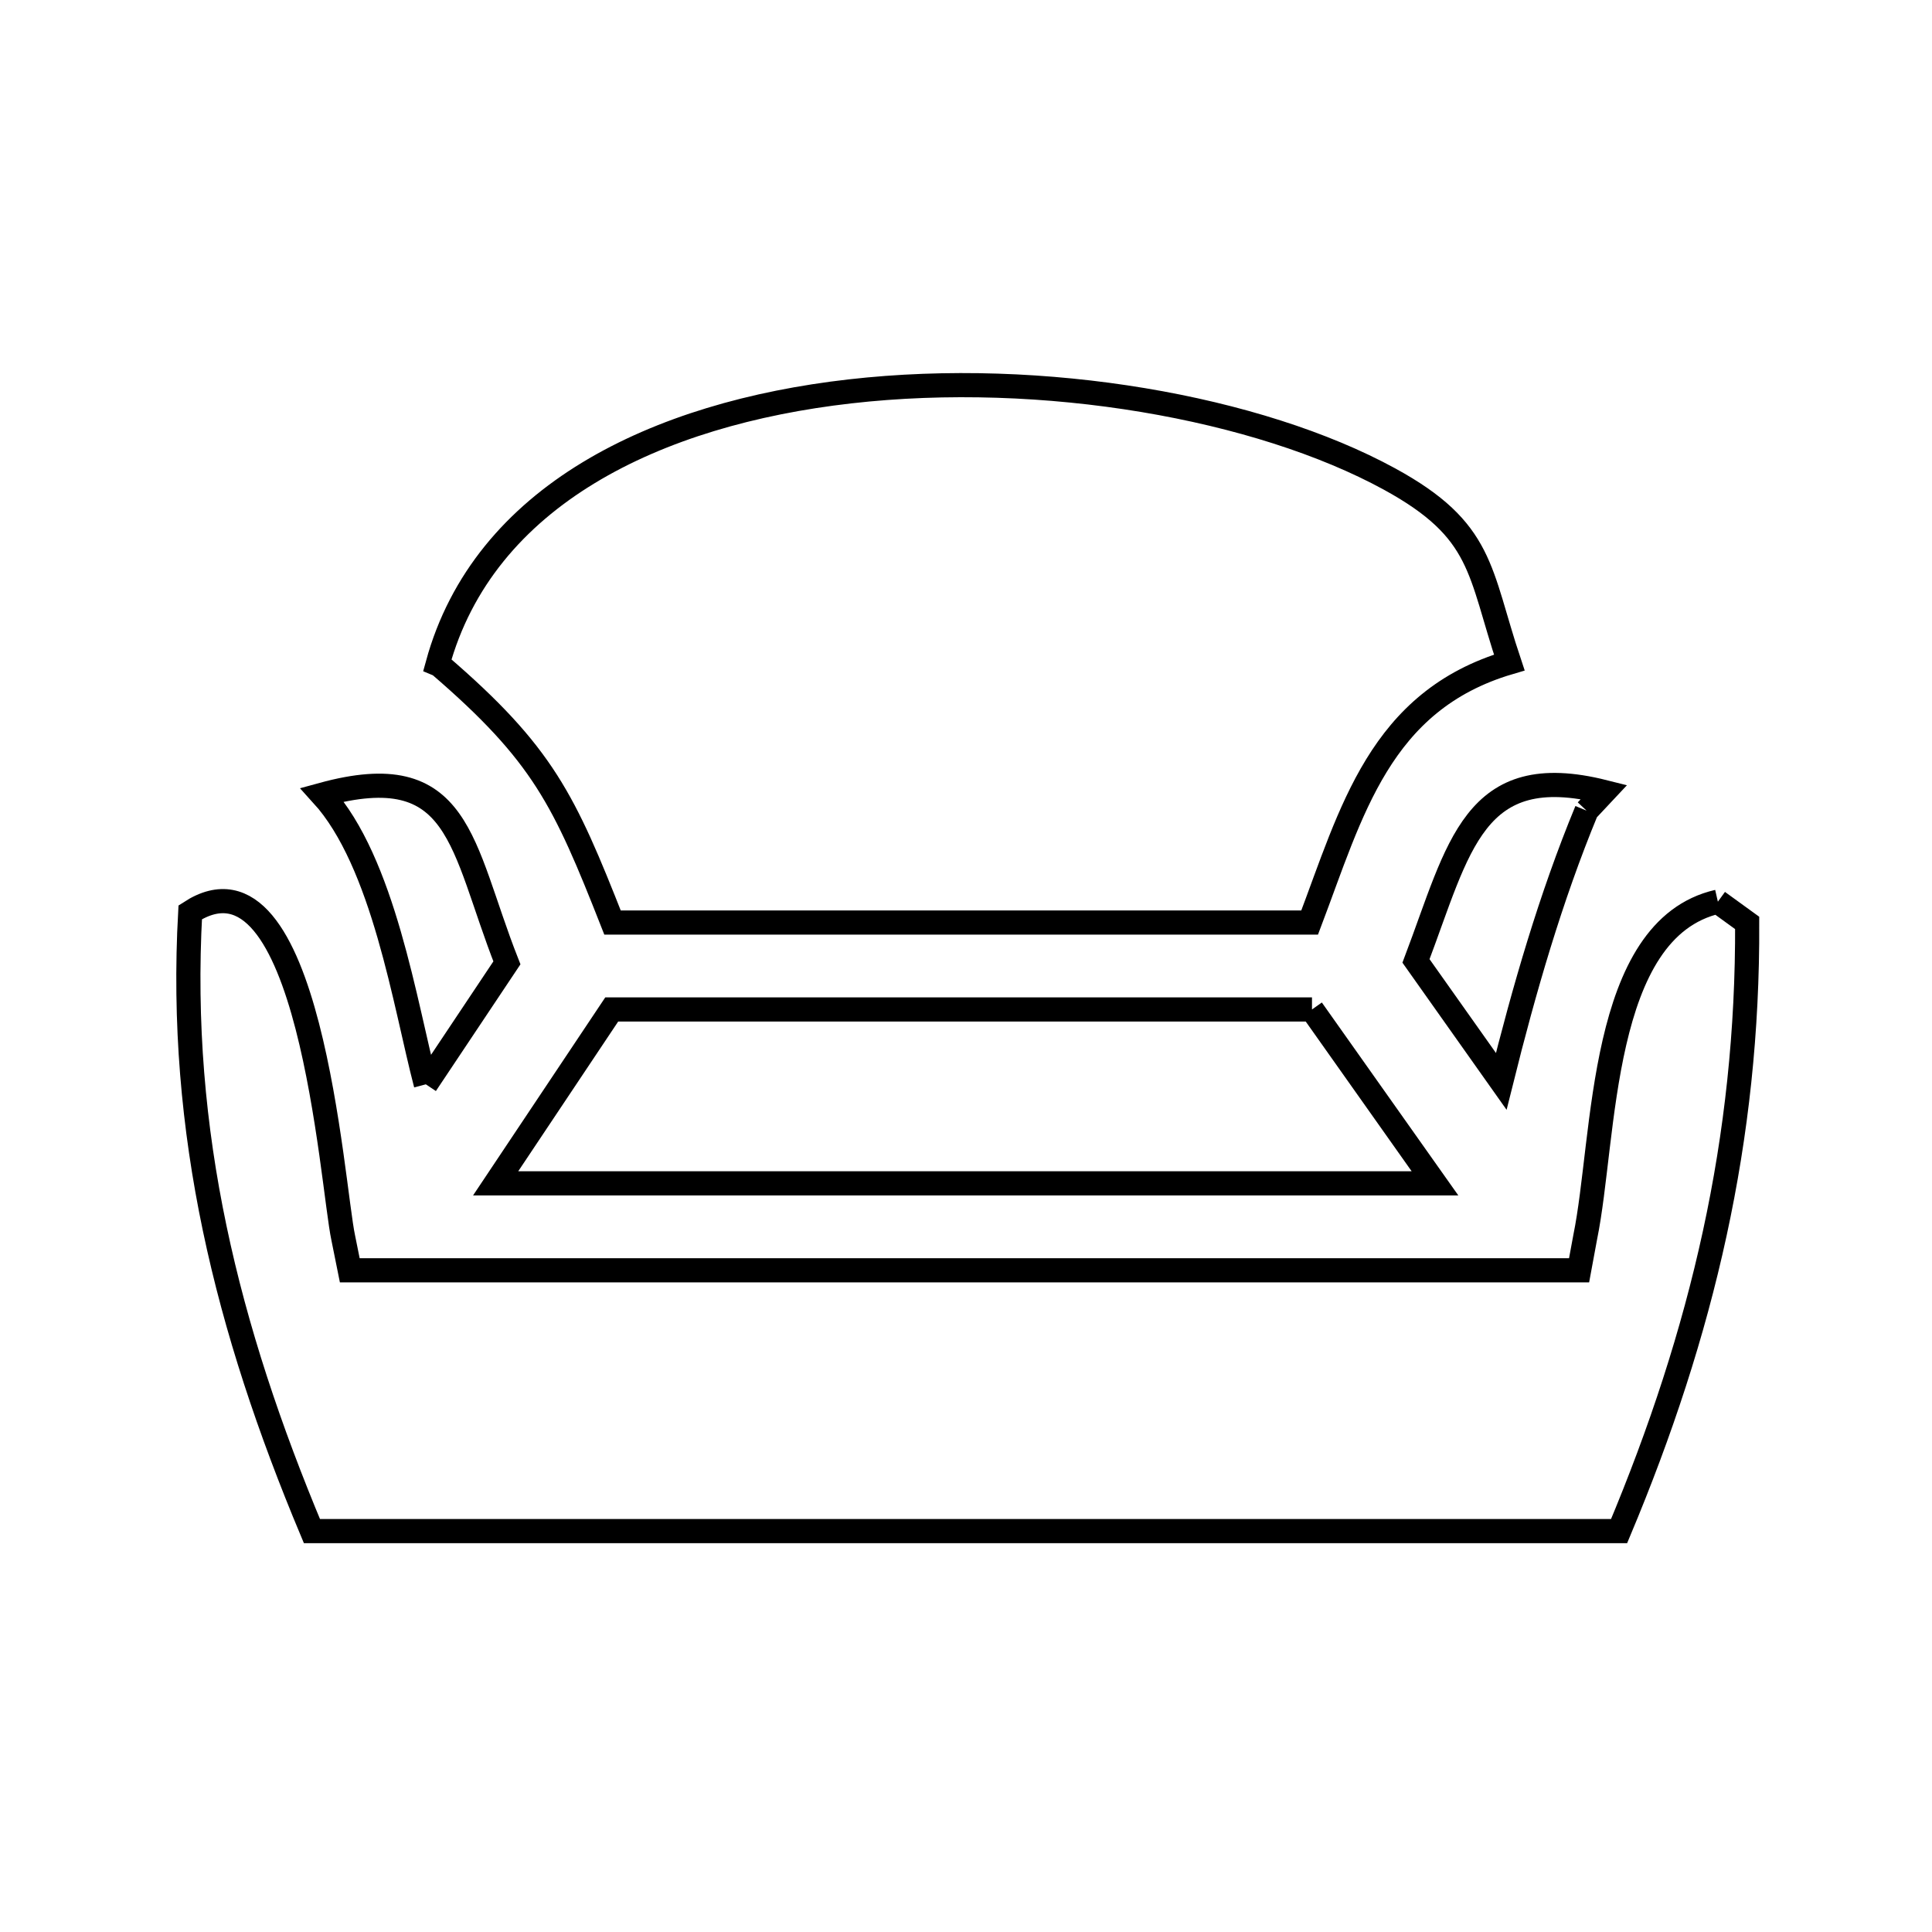 <svg xmlns="http://www.w3.org/2000/svg" viewBox="0.0 0.0 24.0 24.0" height="200px" width="200px"><path fill="none" stroke="black" stroke-width=".3" stroke-opacity="1.0"  filling="0" d="M5.458 8.26 L5.458 8.26 C5.45 8.257 5.443 8.255 5.436 8.252 L5.436 8.252 C6.01 6.156 8.152 5.136 10.558 4.862 C12.963 4.588 15.632 5.061 17.26 5.95 C18.433 6.591 18.368 7.091 18.749 8.23 L18.749 8.23 C17.137 8.705 16.789 10.09 16.269 11.46 L11.939 11.46 L7.609 11.46 C7.009 9.937 6.747 9.369 5.458 8.26 L5.458 8.26"></path>
<path fill="none" stroke="black" stroke-width=".3" stroke-opacity="1.0"  filling="0" d="M19.709 10.07 L19.709 10.07 C19.26 11.156 18.933 12.293 18.649 13.433 L17.59 11.937 C18.126 10.523 18.302 9.429 19.927 9.838 L19.927 9.838 C19.855 9.915 19.782 9.992 19.709 10.07 L19.709 10.07"></path>
<path fill="none" stroke="black" stroke-width=".3" stroke-opacity="1.0"  filling="0" d="M21.34 11.201 L21.34 11.201 C21.461 11.289 21.582 11.377 21.704 11.465 L21.704 11.465 C21.71 12.808 21.571 14.079 21.301 15.323 C21.031 16.568 20.631 17.785 20.113 19.02 L14.7 19.02 L9.288 19.02 L3.875 19.02 C3.348 17.762 2.932 16.524 2.667 15.259 C2.402 13.995 2.287 12.702 2.363 11.333 L2.363 11.333 C3.848 10.369 4.122 14.72 4.264 15.378 L4.345 15.78 L9.436 15.78 L14.526 15.78 L19.616 15.78 L19.692 15.369 C19.946 14.13 19.859 11.54 21.34 11.201 L21.34 11.201"></path>
<path fill="none" stroke="black" stroke-width=".3" stroke-opacity="1.0"  filling="0" d="M16.298 12.54 L17.826 14.7 L11.991 14.7 L6.157 14.7 L7.599 12.54 L11.948 12.54 L16.298 12.54"></path>
<path fill="none" stroke="black" stroke-width=".3" stroke-opacity="1.0"  filling="0" d="M5.29 13.47 L5.29 13.47 C5.03 12.477 4.767 10.713 4.002 9.872 L4.002 9.872 C5.729 9.399 5.721 10.496 6.297 11.961 L5.29 13.47"></path></svg>